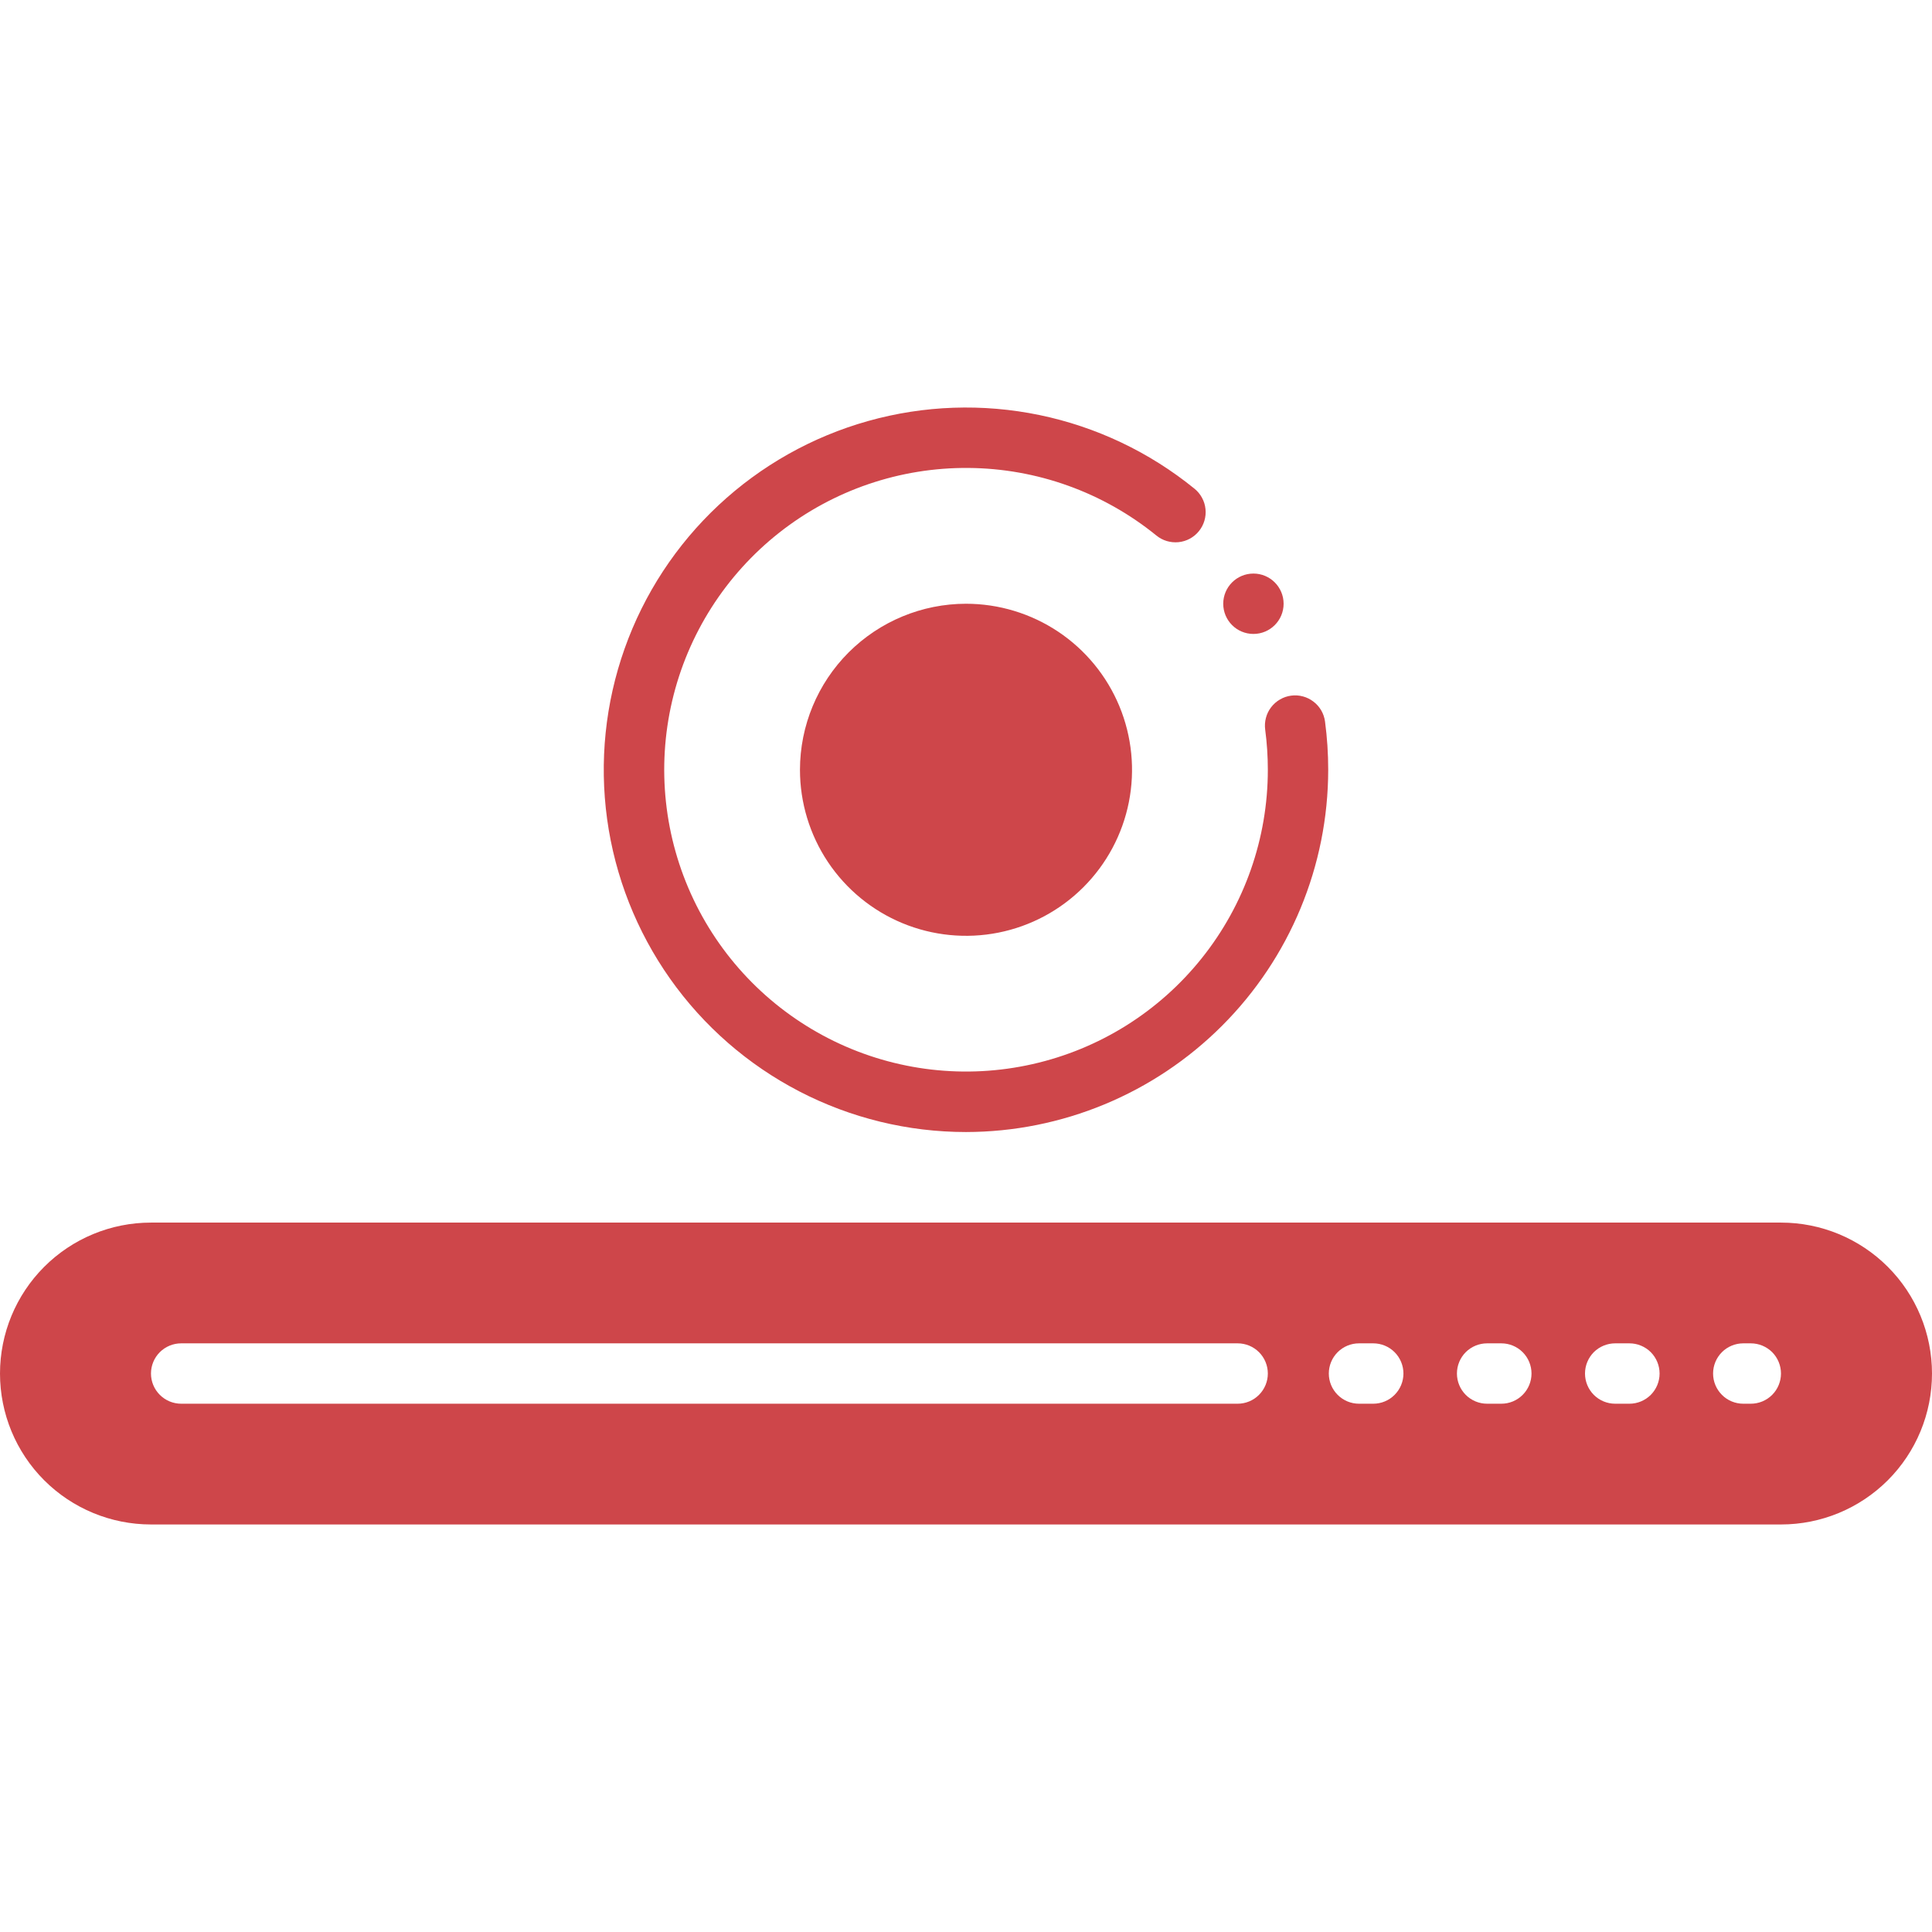 <svg width="48" height="48" viewBox="0 0 48 48" fill="none" xmlns="http://www.w3.org/2000/svg">
<g clip-path="url(#clip0_301_6152)">
<path d="M44.25 30.375H3.75C2.755 30.375 1.802 30.77 1.098 31.474C0.395 32.177 0 33.131 0 34.125C0 35.12 0.395 36.074 1.098 36.777C1.802 37.48 2.755 37.875 3.75 37.875H44.25C45.245 37.875 46.198 37.48 46.902 36.777C47.605 36.074 48 35.12 48 34.125C48 33.131 47.605 32.177 46.902 31.474C46.198 30.77 45.245 30.375 44.25 30.375ZM30.749 34.875H4.501C4.303 34.875 4.112 34.796 3.971 34.655C3.83 34.514 3.751 34.324 3.751 34.125C3.751 33.926 3.83 33.735 3.971 33.594C4.112 33.454 4.303 33.375 4.501 33.375H30.749C30.948 33.375 31.139 33.454 31.279 33.594C31.42 33.735 31.499 33.926 31.499 34.125C31.499 34.324 31.42 34.514 31.279 34.655C31.139 34.796 30.948 34.875 30.749 34.875ZM34.118 34.875H33.764C33.565 34.875 33.375 34.796 33.234 34.655C33.093 34.514 33.014 34.324 33.014 34.125C33.014 33.926 33.093 33.735 33.234 33.594C33.375 33.454 33.565 33.375 33.764 33.375H34.118C34.317 33.375 34.508 33.454 34.648 33.594C34.789 33.735 34.868 33.926 34.868 34.125C34.868 34.324 34.789 34.514 34.648 34.655C34.508 34.796 34.317 34.875 34.118 34.875ZM37.3 34.875H36.947C36.748 34.875 36.557 34.796 36.416 34.655C36.276 34.514 36.197 34.324 36.197 34.125C36.197 33.926 36.276 33.735 36.416 33.594C36.557 33.454 36.748 33.375 36.947 33.375H37.3C37.499 33.375 37.69 33.454 37.83 33.594C37.971 33.735 38.05 33.926 38.05 34.125C38.05 34.324 37.971 34.514 37.83 34.655C37.69 34.796 37.499 34.875 37.3 34.875ZM40.482 34.875H40.129C39.93 34.875 39.739 34.796 39.598 34.655C39.458 34.514 39.379 34.324 39.379 34.125C39.379 33.926 39.458 33.735 39.598 33.594C39.739 33.454 39.93 33.375 40.129 33.375H40.482C40.681 33.375 40.872 33.454 41.013 33.594C41.153 33.735 41.232 33.926 41.232 34.125C41.232 34.324 41.153 34.514 41.013 34.655C40.872 34.796 40.681 34.875 40.482 34.875ZM43.498 34.875H43.311C43.112 34.875 42.921 34.796 42.781 34.655C42.64 34.514 42.561 34.324 42.561 34.125C42.561 33.926 42.64 33.735 42.781 33.594C42.921 33.454 43.112 33.375 43.311 33.375H43.498C43.697 33.375 43.888 33.454 44.029 33.594C44.169 33.735 44.248 33.926 44.248 34.125C44.248 34.324 44.169 34.514 44.029 34.655C43.888 34.796 43.697 34.875 43.498 34.875ZM19.875 19.125C19.875 19.941 20.117 20.738 20.57 21.417C21.023 22.095 21.668 22.624 22.421 22.936C23.175 23.248 24.005 23.33 24.805 23.171C25.605 23.012 26.34 22.619 26.917 22.042C27.494 21.465 27.887 20.73 28.046 19.93C28.205 19.13 28.123 18.3 27.811 17.546C27.499 16.793 26.97 16.148 26.292 15.695C25.613 15.242 24.816 15 24 15C22.906 15.001 21.858 15.436 21.084 16.209C20.311 16.983 19.876 18.031 19.875 19.125Z" fill="#CE464A"/>
<path d="M24 28.125C26.386 28.122 28.673 27.173 30.36 25.486C32.048 23.799 32.997 21.511 32.999 19.125C32.999 18.724 32.973 18.324 32.92 17.927C32.907 17.829 32.875 17.735 32.826 17.65C32.776 17.565 32.711 17.49 32.632 17.431C32.554 17.371 32.465 17.327 32.37 17.302C32.274 17.276 32.175 17.27 32.078 17.283C31.98 17.296 31.886 17.328 31.801 17.378C31.715 17.427 31.641 17.493 31.581 17.571C31.521 17.649 31.477 17.738 31.452 17.834C31.427 17.929 31.42 18.028 31.433 18.126C31.477 18.457 31.499 18.791 31.499 19.125C31.499 20.827 30.92 22.478 29.857 23.807C28.795 25.136 27.312 26.064 25.652 26.438C23.992 26.813 22.254 26.612 20.724 25.868C19.193 25.124 17.961 23.882 17.23 22.346C16.499 20.809 16.312 19.07 16.7 17.413C17.088 15.756 18.029 14.281 19.366 13.229C20.704 12.177 22.36 11.612 24.061 11.626C25.763 11.639 27.409 12.231 28.73 13.305C28.806 13.367 28.894 13.414 28.988 13.442C29.083 13.47 29.182 13.48 29.28 13.47C29.378 13.46 29.474 13.431 29.561 13.384C29.647 13.337 29.724 13.274 29.786 13.197C29.849 13.12 29.895 13.032 29.923 12.938C29.951 12.843 29.961 12.744 29.95 12.646C29.94 12.548 29.911 12.453 29.863 12.366C29.816 12.279 29.753 12.203 29.676 12.141C28.558 11.232 27.238 10.605 25.827 10.312C24.416 10.02 22.956 10.07 21.568 10.46C20.181 10.849 18.908 11.566 17.855 12.549C16.802 13.533 16.001 14.755 15.519 16.113C15.037 17.471 14.888 18.924 15.084 20.352C15.28 21.779 15.817 23.139 16.648 24.316C17.479 25.493 18.58 26.453 19.86 27.116C21.139 27.779 22.559 28.125 24 28.125Z" fill="#CE464A"/>
<path d="M31.141 15.75C31.555 15.75 31.891 15.414 31.891 15C31.891 14.586 31.555 14.25 31.141 14.25C30.726 14.25 30.391 14.586 30.391 15C30.391 15.414 30.726 15.75 31.141 15.75Z" fill="#CE464A"/>
</g>
<defs>
<clipPath id="clip0_301_6152">
<rect width="48" height="48" fill="white"/>
</clipPath>
</defs>
</svg>
